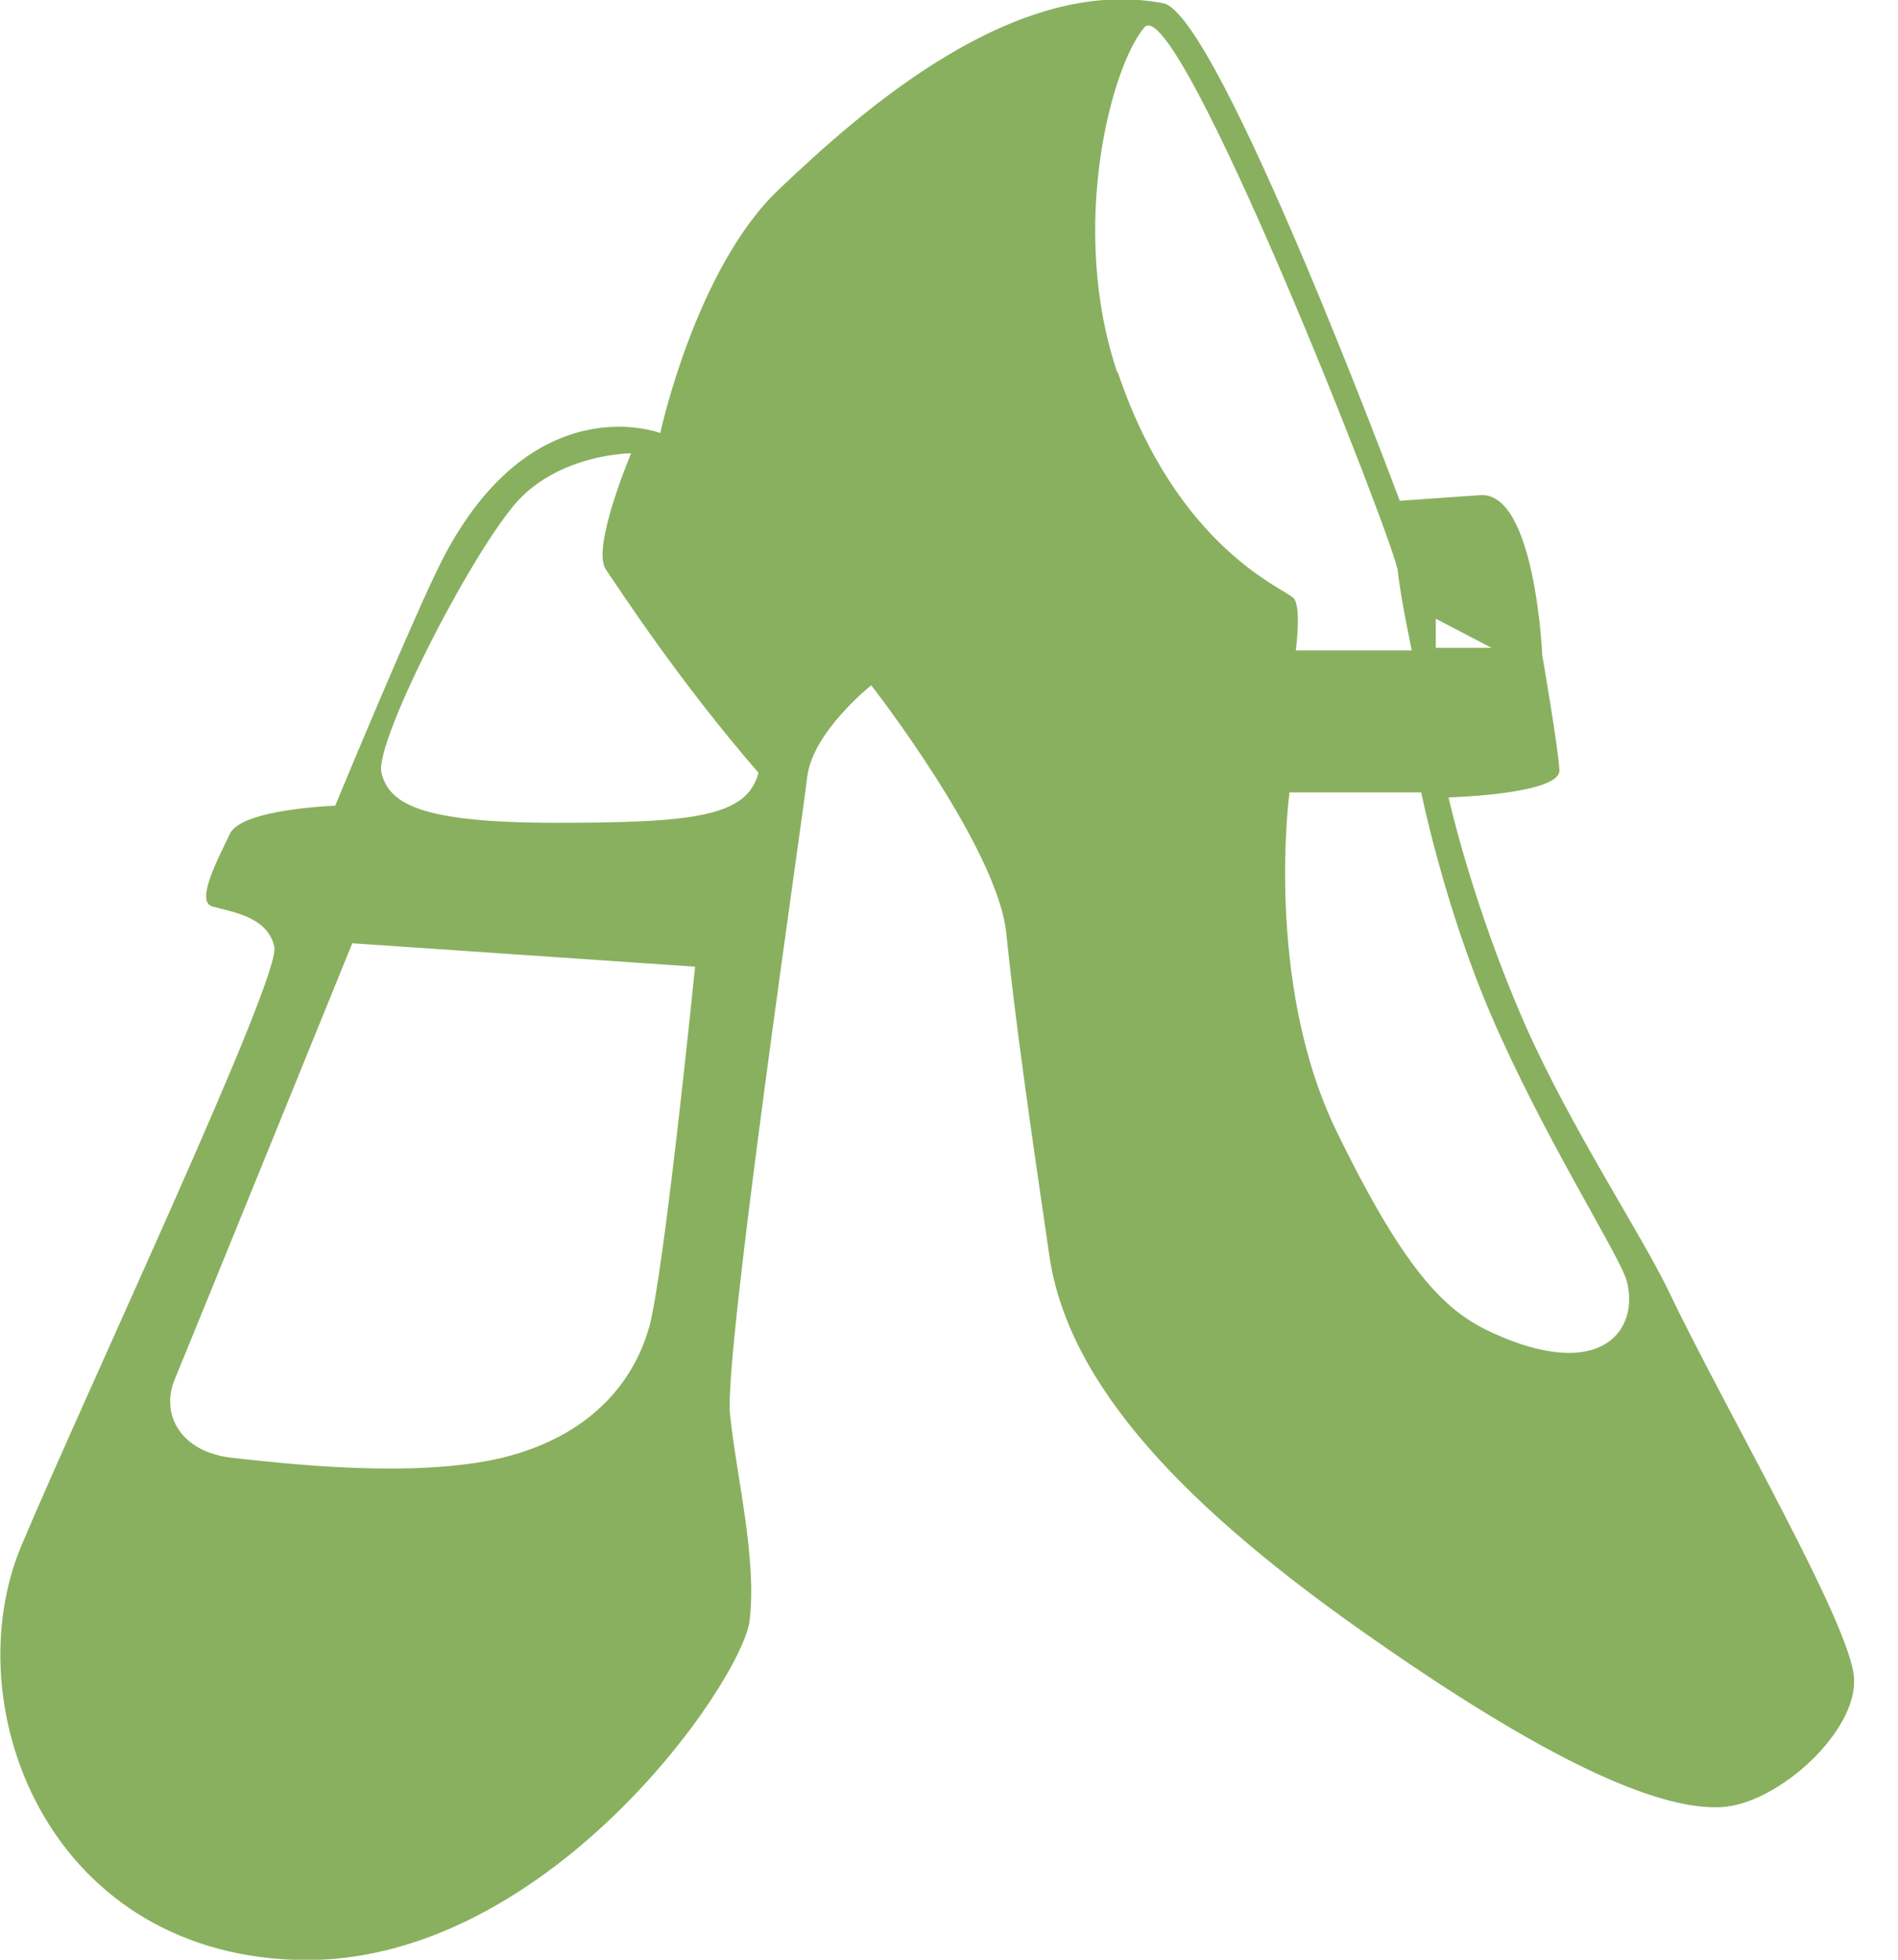 <svg width="31" height="32" viewBox="0 0 31 32" fill="none" xmlns="http://www.w3.org/2000/svg">
<g clip-path="url(#clip0_1760_20301)">
<path d="M27.239 21.052C26.815 20.173 25.646 18.393 24.921 16.758C24.052 14.791 23.659 13.021 23.659 13.021C23.659 13.021 25.49 12.97 25.47 12.576C25.449 12.193 25.19 10.703 25.19 10.703C25.19 10.703 25.076 8.023 24.176 8.085C23.276 8.147 22.862 8.178 22.862 8.178C22.862 8.178 19.902 0.23 19.001 0.054C16.58 -0.422 14.065 1.813 12.719 3.096C11.364 4.38 10.784 7.071 10.784 7.071C10.784 7.071 8.714 6.274 7.234 9.12C6.758 10.051 5.475 13.156 5.475 13.156C5.475 13.156 3.953 13.208 3.757 13.611C3.56 14.025 3.188 14.719 3.467 14.801C3.746 14.884 4.378 14.957 4.481 15.464C4.585 15.971 1.439 22.657 0.352 25.233C-0.735 27.811 0.735 31.847 4.802 32.002C8.88 32.157 12.109 27.479 12.243 26.465C12.367 25.451 12.026 24.105 11.922 23.081C11.829 22.067 13.102 13.415 13.185 12.68C13.278 11.945 14.23 11.19 14.23 11.19C14.23 11.19 16.29 13.829 16.435 15.236C16.58 16.654 16.828 18.382 17.139 20.504C17.449 22.625 19.364 24.633 22.448 26.776C25.532 28.928 27.198 29.559 28.119 29.508C29.04 29.456 30.334 28.276 30.282 27.407C30.241 26.538 28.16 22.988 27.239 21.052ZM10.598 21.684C10.349 22.563 9.646 23.453 8.197 23.805C6.748 24.147 4.657 23.898 3.798 23.805C2.939 23.712 2.629 23.091 2.846 22.543C3.074 21.994 5.754 15.402 5.754 15.402L11.353 15.785C11.353 15.785 10.846 20.814 10.598 21.694V21.684ZM9.076 13.435C6.831 13.435 6.355 13.114 6.23 12.618C6.106 12.111 7.814 8.789 8.538 8.095C9.263 7.402 10.308 7.402 10.308 7.402C10.308 7.402 9.656 8.944 9.894 9.296C10.132 9.647 11.095 11.127 12.388 12.618C12.202 13.342 11.312 13.435 9.066 13.435H9.076ZM23.451 10.103L24.362 10.579H23.451V10.103ZM18.246 6.077C17.449 3.697 18.153 1.078 18.691 0.447C19.229 -0.184 22.799 8.913 22.831 9.327C22.872 9.741 23.058 10.62 23.058 10.62H21.164C21.164 10.62 21.258 9.927 21.133 9.772C21.009 9.616 19.239 8.985 18.256 6.077H18.246ZM24.383 21.767C23.659 21.435 22.996 20.877 21.816 18.444C20.647 16.012 21.061 12.939 21.061 12.939H23.213C23.213 12.939 23.586 14.791 24.352 16.571C25.201 18.548 26.442 20.483 26.567 20.907C26.784 21.694 26.184 22.584 24.383 21.767Z" fill="#89B05F"/>
</g>
<defs>
<clipPath id="clip0_1760_20301">
<rect width="30.282" height="32" fill="white"/>
</clipPath>
</defs>
</svg>
